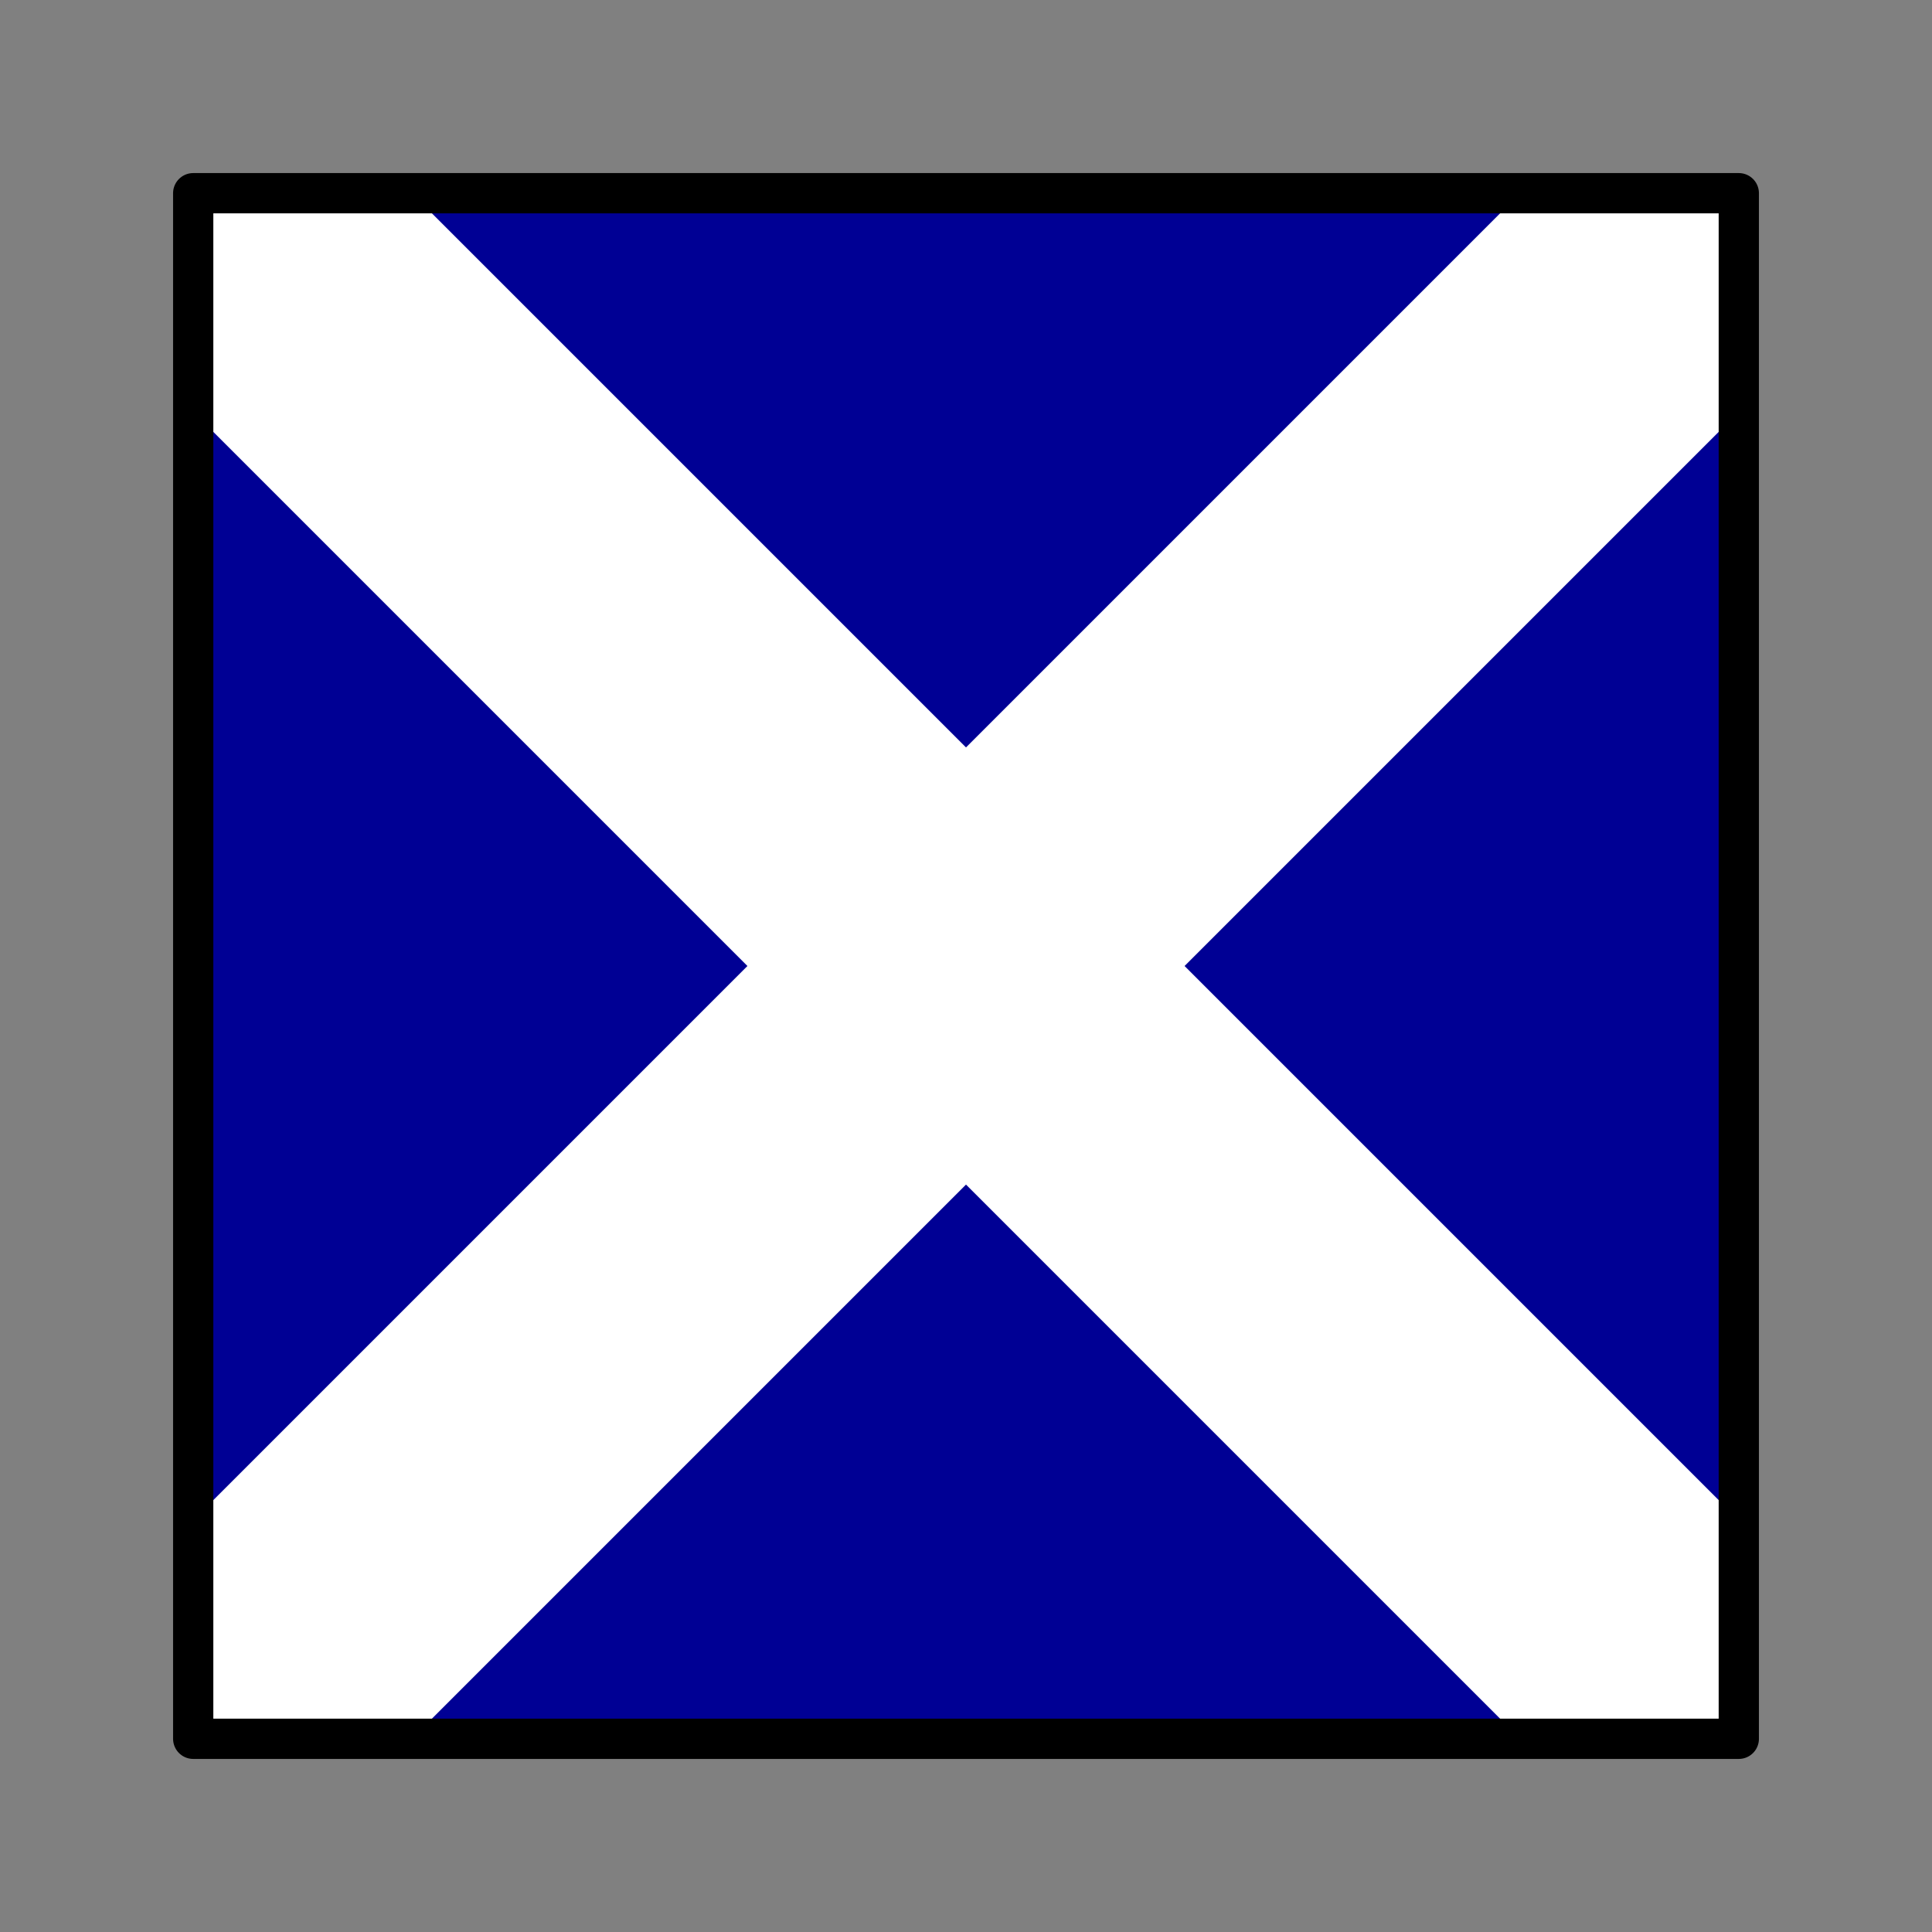 <?xml version="1.0" encoding="UTF-8"?>
<svg xmlns="http://www.w3.org/2000/svg" width="180" height="180">
	<rect width="100%" height="100%" fill="#808080" stroke="none"/>
	<clipPath id="c">
		<path d="M 18,18 H 162 V 162 H 18 z"/>
	</clipPath>
	<rect x="18" y="18" width="144" height="144" fill="#000094"/>
	<path d="M 18,18 L 162,162 M 162,18 L 18,162" clip-path="url(#c)" stroke="#fff" stroke-width="28.8"/>
	<path d="M 18,18 H 162 V 162 H 18 z" fill="none" stroke="#000" stroke-width="3.75" stroke-linejoin="round"/>
</svg>